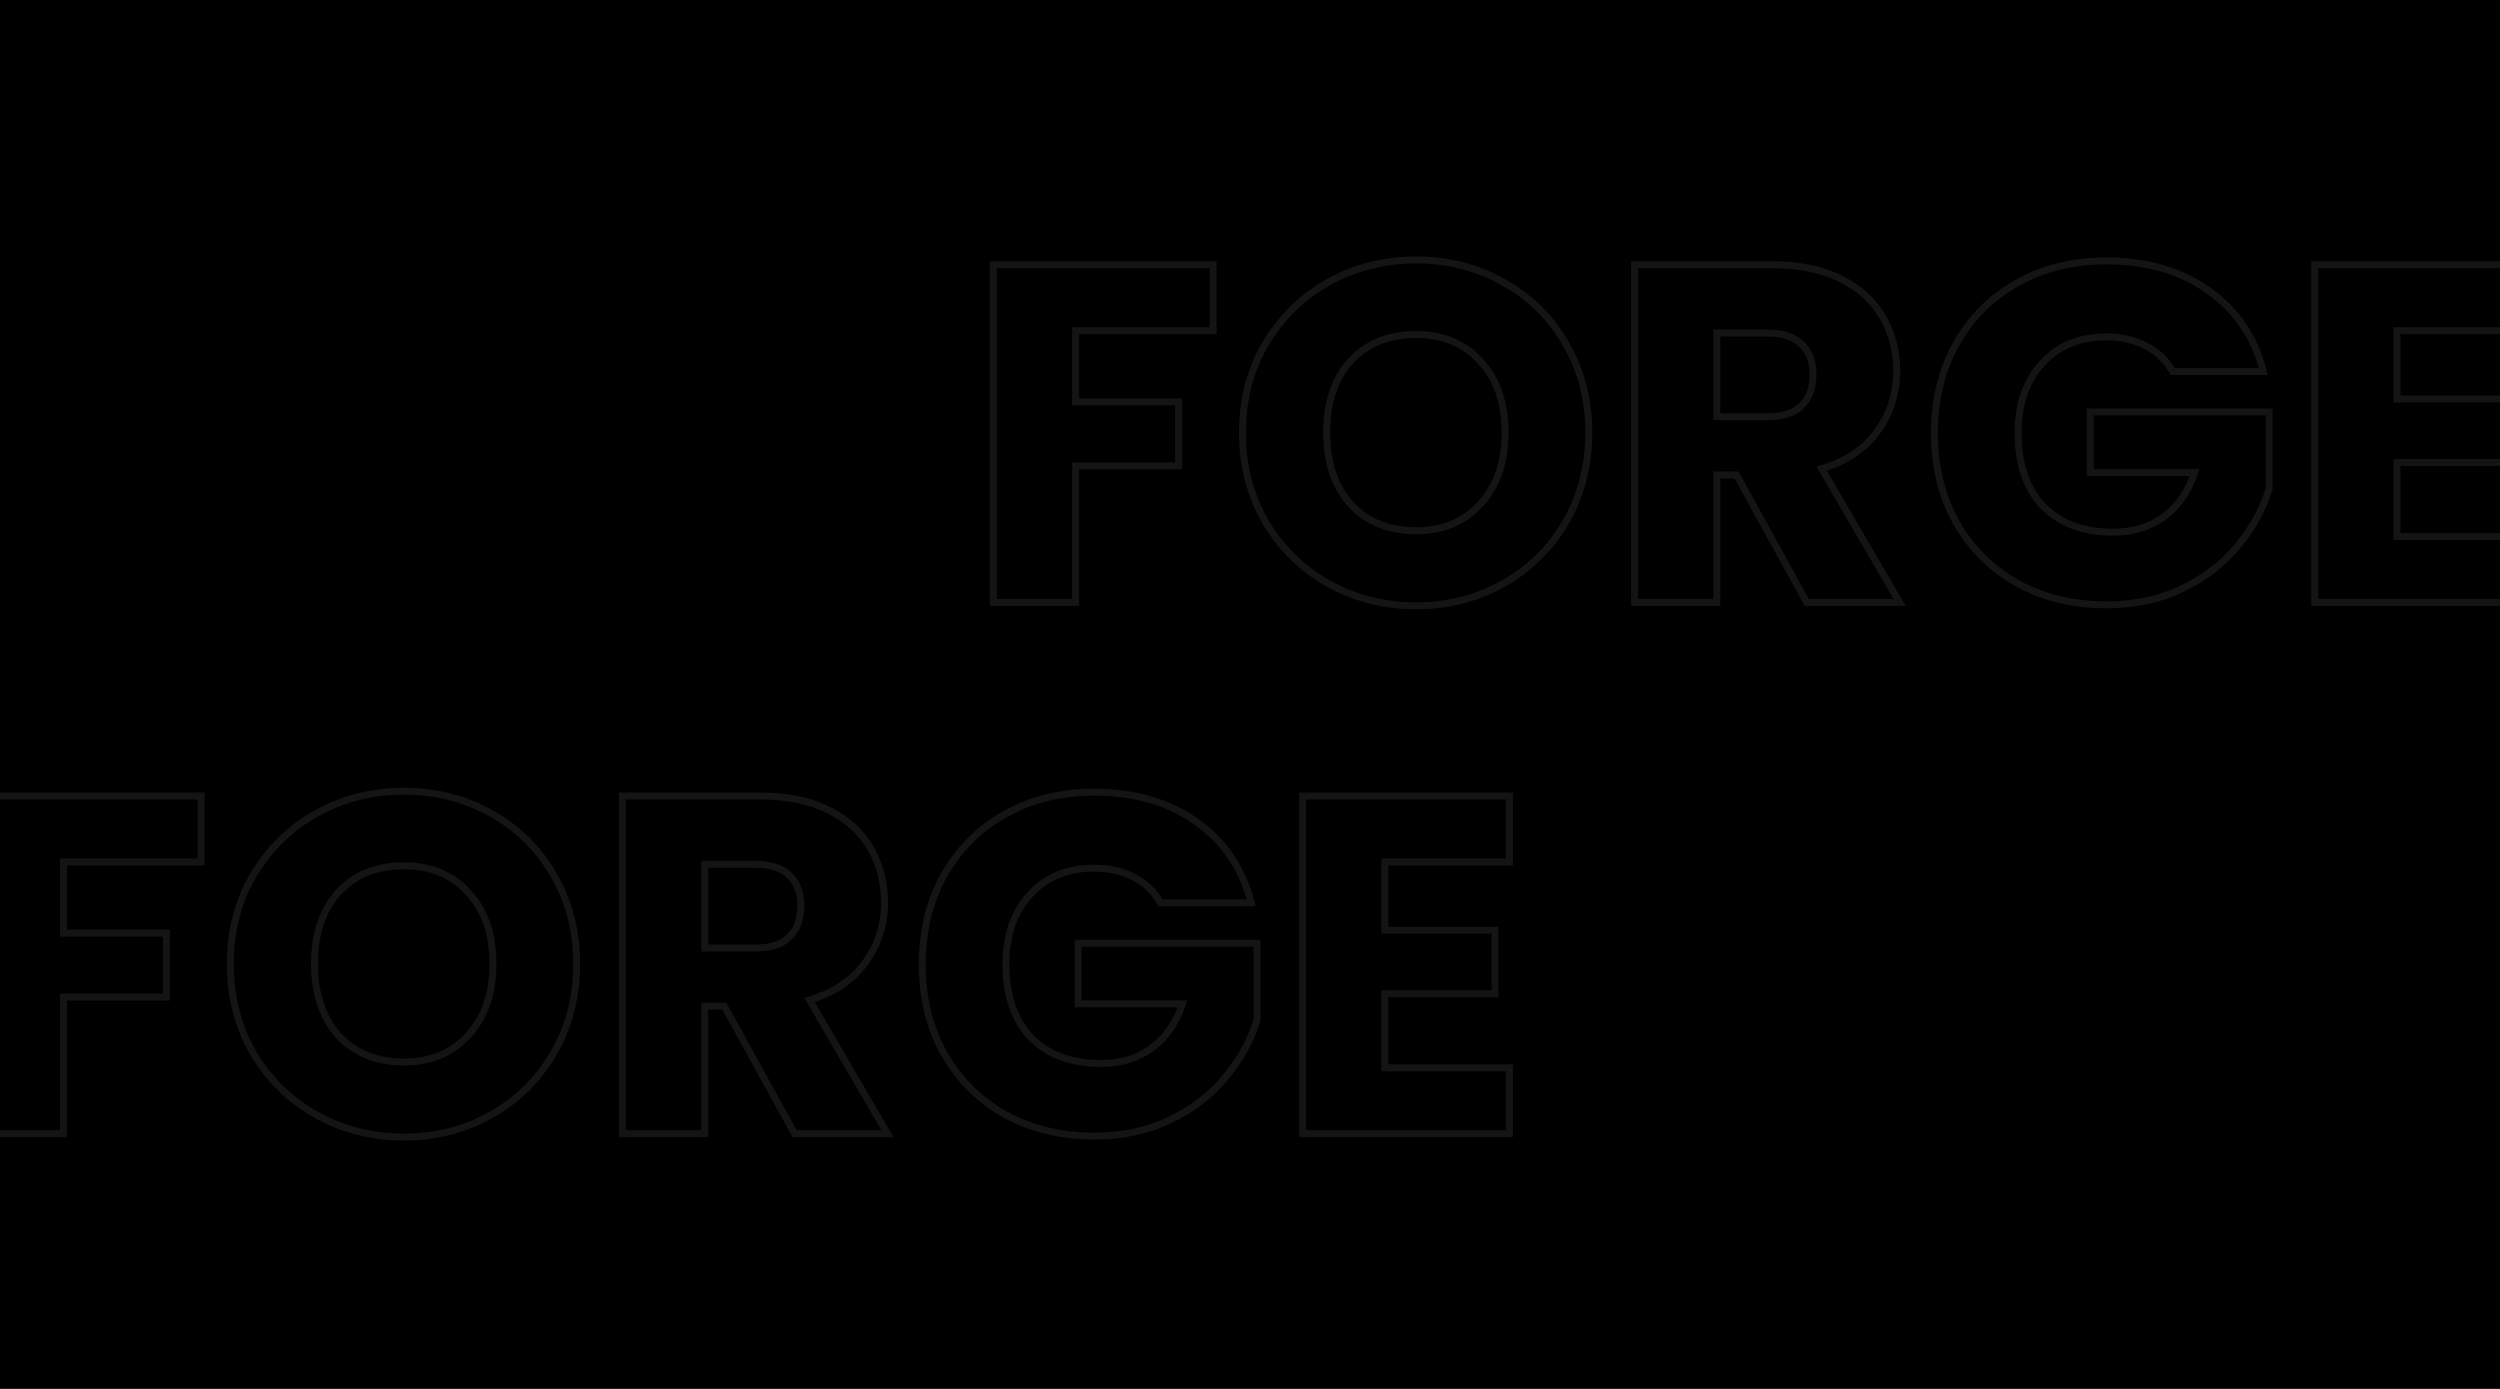 <svg width="1440" height="800" viewBox="0 0 1440 800" fill="none" xmlns="http://www.w3.org/2000/svg">
<g clip-path="url(#clip0_284_8)">
<rect width="1440" height="800" fill="black"/>
<path d="M115.796 458.501H117.796V456.501H115.796V458.501ZM115.796 496.459V498.459H117.796V496.459H115.796ZM36.556 496.459V494.459H34.556V496.459H36.556ZM36.556 537.464H34.556V539.464H36.556V537.464ZM95.848 537.464H97.848V535.464H95.848V537.464ZM95.848 574.314V576.314H97.848V574.314H95.848ZM36.556 574.314V572.314H34.556V574.314H36.556ZM36.556 653V655H38.556V653H36.556ZM-10.822 653H-12.822V655H-10.822V653ZM-10.822 458.501V456.501H-12.822V458.501H-10.822ZM113.796 458.501V496.459H117.796V458.501H113.796ZM115.796 494.459H36.556V498.459H115.796V494.459ZM34.556 496.459V537.464H38.556V496.459H34.556ZM36.556 539.464H95.848V535.464H36.556V539.464ZM93.848 537.464V574.314H97.848V537.464H93.848ZM95.848 572.314H36.556V576.314H95.848V572.314ZM34.556 574.314V653H38.556V574.314H34.556ZM36.556 651H-10.822V655H36.556V651ZM-8.822 653V458.501H-12.822V653H-8.822ZM-10.822 460.501H115.796V456.501H-10.822V460.501ZM182.257 642.194L181.279 643.939L181.288 643.944L182.257 642.194ZM145.962 606.73L144.23 607.732L144.238 607.744L144.245 607.756L145.962 606.73ZM145.962 503.939L144.245 502.914L144.24 502.921L144.236 502.929L145.962 503.939ZM182.257 468.475L181.288 466.726L181.279 466.731L182.257 468.475ZM282.831 468.475L281.853 470.22L281.862 470.225L282.831 468.475ZM318.85 503.939L317.115 504.934L317.119 504.942L317.124 504.95L318.85 503.939ZM318.85 606.73L320.576 607.741L320.581 607.732L318.85 606.73ZM282.831 642.194L283.81 643.939L283.81 643.939L282.831 642.194ZM269.809 596.202L268.331 594.855L268.324 594.862L268.318 594.87L269.809 596.202ZM269.809 514.191L268.318 515.523L268.33 515.537L268.343 515.551L269.809 514.191ZM195.002 513.914L193.536 512.554L193.529 512.561L193.522 512.568L195.002 513.914ZM195.002 596.479L193.51 597.811L193.523 597.825L193.536 597.839L195.002 596.479ZM232.683 652.939C214.721 652.939 198.248 648.77 183.227 640.445L181.288 643.944C196.928 652.612 214.073 656.939 232.683 656.939V652.939ZM183.236 640.45C168.399 632.127 156.553 620.556 147.679 605.704L144.245 607.756C153.472 623.197 165.823 635.268 181.279 643.939L183.236 640.45ZM147.693 605.729C139.016 590.725 134.663 573.897 134.663 555.196H130.663C130.663 574.546 135.175 592.074 144.23 607.732L147.693 605.729ZM134.663 555.196C134.663 536.496 139.016 519.764 147.688 504.95L144.236 502.929C135.175 518.407 130.663 535.847 130.663 555.196H134.663ZM147.679 504.965C156.553 490.114 168.399 478.542 183.236 470.22L181.279 466.731C165.823 475.401 153.472 487.473 144.245 502.914L147.679 504.965ZM183.227 470.225C198.248 461.9 214.721 457.73 232.683 457.73V453.73C214.073 453.73 196.928 458.058 181.288 466.726L183.227 470.225ZM232.683 457.73C250.645 457.73 267.022 461.9 281.853 470.22L283.81 466.731C268.349 458.058 251.293 453.73 232.683 453.73V457.73ZM281.862 470.225C296.875 478.545 308.616 490.106 317.115 504.934L320.585 502.945C311.721 487.481 299.45 475.399 283.801 466.726L281.862 470.225ZM317.124 504.95C325.795 519.764 330.149 536.496 330.149 555.196H334.149C334.149 535.847 329.636 518.407 320.576 502.929L317.124 504.95ZM330.149 555.196C330.149 573.897 325.795 590.725 317.118 605.729L320.581 607.732C329.636 592.074 334.149 574.546 334.149 555.196H330.149ZM317.124 605.72C308.435 620.563 296.686 632.129 281.853 640.45L283.81 643.939C299.269 635.266 311.532 623.19 320.576 607.741L317.124 605.72ZM281.853 640.45C267.022 648.77 250.645 652.939 232.683 652.939V656.939C251.293 656.939 268.349 652.612 283.81 643.939L281.853 640.45ZM232.683 613.717C248.693 613.717 261.639 608.356 271.301 597.534L268.318 594.87C259.509 604.735 247.704 609.717 232.683 609.717V613.717ZM271.288 597.548C281.112 586.761 285.94 572.575 285.94 555.196H281.94C281.94 571.804 277.347 584.955 268.331 594.855L271.288 597.548ZM285.94 555.196C285.94 537.641 281.116 523.443 271.276 512.831L268.343 515.551C277.343 525.256 281.94 538.396 281.94 555.196H285.94ZM271.301 512.859C261.639 502.037 248.693 496.675 232.683 496.675V500.675C247.704 500.675 259.509 505.657 268.318 515.523L271.301 512.859ZM232.683 496.675C216.508 496.675 203.386 501.93 193.536 512.554L196.469 515.274C205.458 505.579 217.457 500.675 232.683 500.675V496.675ZM193.522 512.568C183.87 523.185 179.149 537.473 179.149 555.196H183.149C183.149 538.195 187.663 524.96 196.482 515.259L193.522 512.568ZM179.149 555.196C179.149 572.743 183.874 587.019 193.51 597.811L196.494 595.147C187.659 585.252 183.149 572.005 183.149 555.196H179.149ZM193.536 597.839C203.386 608.462 216.508 613.717 232.683 613.717V609.717C217.457 609.717 205.458 604.814 196.469 595.119L193.536 597.839ZM457.696 653L455.944 653.965L456.514 655H457.696V653ZM417.244 579.578L418.996 578.613L418.426 577.578H417.244V579.578ZM405.885 579.578V577.578H403.885V579.578H405.885ZM405.885 653V655H407.885V653H405.885ZM358.507 653H356.507V655H358.507V653ZM358.507 458.501V456.501H356.507V458.501H358.507ZM477.09 466.536L476.196 468.325L476.208 468.331L477.09 466.536ZM501.472 488.701L499.733 489.69L499.737 489.697L499.742 489.704L501.472 488.701ZM498.424 554.365L496.807 553.189L496.8 553.198L496.793 553.208L498.424 554.365ZM466.285 575.976L465.712 574.06L463.277 574.787L464.557 576.983L466.285 575.976ZM511.169 653V655H514.649L512.897 651.993L511.169 653ZM405.885 546.053H403.885V548.053H405.885V546.053ZM454.648 539.681L453.264 538.237L453.249 538.251L453.234 538.267L454.648 539.681ZM454.648 504.217L453.234 505.631L453.249 505.646L453.264 505.66L454.648 504.217ZM405.885 497.844V495.844H403.885V497.844H405.885ZM459.447 652.035L418.996 578.613L415.493 580.543L455.944 653.965L459.447 652.035ZM417.244 577.578H405.885V581.578H417.244V577.578ZM403.885 579.578V653H407.885V579.578H403.885ZM405.885 651H358.507V655H405.885V651ZM360.507 653V458.501H356.507V653H360.507ZM358.507 460.501H438.024V456.501H358.507V460.501ZM438.024 460.501C453.129 460.501 465.827 463.14 476.196 468.325L477.985 464.747C466.927 459.218 453.581 456.501 438.024 456.501V460.501ZM476.208 468.331C486.791 473.533 494.598 480.659 499.733 489.69L503.21 487.712C497.632 477.902 489.185 470.252 477.972 464.741L476.208 468.331ZM499.742 489.704C504.909 498.613 507.507 508.606 507.507 519.732H511.507C511.507 507.954 508.748 497.26 503.202 487.697L499.742 489.704ZM507.507 519.732C507.507 532.252 503.939 543.382 496.807 553.189L500.042 555.541C507.686 545.03 511.507 533.071 511.507 519.732H507.507ZM496.793 553.208C489.894 562.937 479.592 569.914 465.712 574.06L466.857 577.892C481.423 573.542 492.547 566.112 500.056 555.522L496.793 553.208ZM464.557 576.983L509.441 654.007L512.897 651.993L468.013 574.969L464.557 576.983ZM511.169 651H457.696V655H511.169V651ZM405.885 548.053H435.254V544.053H405.885V548.053ZM435.254 548.053C444.229 548.053 451.299 545.858 456.062 541.095L453.234 538.267C449.5 542 443.641 544.053 435.254 544.053V548.053ZM456.032 541.125C460.956 536.405 463.298 529.822 463.298 521.672H459.298C459.298 529.036 457.206 534.459 453.264 538.237L456.032 541.125ZM463.298 521.672C463.298 513.857 460.937 507.473 456.032 502.773L453.264 505.66C457.225 509.456 459.298 514.709 459.298 521.672H463.298ZM456.062 502.802C451.299 498.039 444.229 495.844 435.254 495.844V499.844C443.641 499.844 449.5 501.897 453.234 505.631L456.062 502.802ZM435.254 495.844H405.885V499.844H435.254V495.844ZM403.885 497.844V546.053H407.885V497.844H403.885ZM668.36 520.009L666.602 520.963L667.17 522.009H668.36V520.009ZM653.121 505.325L652.167 507.082L652.197 507.099L652.227 507.114L653.121 505.325ZM593.275 515.299L594.743 516.658L594.749 516.651L594.755 516.644L593.275 515.299ZM593.829 597.587L592.376 598.961L592.389 598.975L592.402 598.988L593.829 597.587ZM663.373 603.683L662.196 602.065L662.187 602.072L662.179 602.078L663.373 603.683ZM681.105 578.193L683.002 578.825L683.88 576.193H681.105V578.193ZM620.982 578.193H618.982V580.193H620.982V578.193ZM620.982 543.283V541.283H618.982V543.283H620.982ZM724.05 543.283H726.05V541.283H724.05V543.283ZM724.05 587.336L725.967 587.905L726.05 587.626V587.336H724.05ZM706.04 620.306L704.506 619.023L704.499 619.032L704.493 619.04L706.04 620.306ZM674.178 644.965L673.304 643.166L674.178 644.965ZM578.868 641.917L577.88 643.657L577.893 643.664L577.906 643.671L578.868 641.917ZM543.681 606.73L541.933 607.702L541.937 607.71L541.942 607.718L543.681 606.73ZM543.681 504.217L541.937 503.238L541.933 503.245L543.681 504.217ZM578.868 469.029L579.839 470.778L579.847 470.773L579.856 470.768L578.868 469.029ZM688.862 473.185L687.705 474.817L687.714 474.823L688.862 473.185ZM720.725 520.009V522.009H723.31L722.661 519.507L720.725 520.009ZM670.117 519.055C666.41 512.226 661.027 507.042 654.016 503.536L652.227 507.114C658.514 510.257 663.29 514.863 666.602 520.963L670.117 519.055ZM654.075 503.567C647.263 499.869 639.256 498.061 630.125 498.061V502.061C638.726 502.061 646.05 503.762 652.167 507.082L654.075 503.567ZM630.125 498.061C614.304 498.061 601.456 503.327 591.795 513.954L594.755 516.644C603.565 506.953 615.284 502.061 630.125 502.061V498.061ZM591.808 513.94C582.154 524.367 577.422 538.286 577.422 555.473H581.422C581.422 539.044 585.926 526.18 594.743 516.658L591.808 513.94ZM577.422 555.473C577.422 573.752 582.329 588.335 592.376 598.961L595.283 596.213C586.12 586.521 581.422 573.029 581.422 555.473H577.422ZM592.402 598.988C602.647 609.426 616.598 614.549 634.004 614.549V610.549C617.423 610.549 604.592 605.697 595.257 596.186L592.402 598.988ZM634.004 614.549C645.993 614.549 656.221 611.498 664.567 605.287L662.179 602.078C654.639 607.689 645.288 610.549 634.004 610.549V614.549ZM664.549 605.3C673.066 599.106 679.198 590.237 683.002 578.825L679.207 577.56C675.623 588.314 669.934 596.438 662.196 602.065L664.549 605.3ZM681.105 576.193H620.982V580.193H681.105V576.193ZM622.982 578.193V543.283H618.982V578.193H622.982ZM620.982 545.283H724.05V541.283H620.982V545.283ZM722.05 543.283V587.336H726.05V543.283H722.05ZM722.132 586.767C718.706 598.307 712.841 609.058 704.506 619.023L707.575 621.59C716.233 611.237 722.374 600.007 725.967 587.905L722.132 586.767ZM704.493 619.04C696.381 628.954 685.998 637 673.304 643.166L675.052 646.764C688.217 640.37 699.076 631.977 707.588 621.573L704.493 619.04ZM673.304 643.166C660.681 649.298 646.393 652.385 630.402 652.385V656.385C646.919 656.385 661.816 653.193 675.052 646.764L673.304 643.166ZM630.402 652.385C611.49 652.385 594.65 648.297 579.83 640.164L577.906 643.671C593.379 652.162 610.894 656.385 630.402 656.385V652.385ZM579.856 640.178C565.208 631.86 553.738 620.39 545.42 605.743L541.942 607.718C550.616 622.993 562.605 634.982 577.88 643.657L579.856 640.178ZM545.429 605.759C537.302 591.13 533.213 574.386 533.213 555.473H529.213C529.213 574.981 533.436 592.408 541.933 607.702L545.429 605.759ZM533.213 555.473C533.213 536.561 537.302 519.817 545.429 505.188L541.933 503.245C533.436 518.539 529.213 535.966 529.213 555.473H533.213ZM545.425 505.195C553.743 490.367 565.207 478.907 579.839 470.778L577.897 467.281C562.606 475.776 550.612 487.774 541.937 503.238L545.425 505.195ZM579.856 470.768C594.482 462.462 611.22 458.284 630.125 458.284V454.284C610.61 454.284 593.177 458.603 577.88 467.29L579.856 470.768ZM630.125 458.284C653.066 458.284 672.22 463.833 687.705 474.817L690.02 471.554C673.735 460.003 653.73 454.284 630.125 454.284V458.284ZM687.714 474.823C703.374 485.803 713.73 500.998 718.789 520.511L722.661 519.507C717.376 499.124 706.49 483.102 690.011 471.548L687.714 474.823ZM720.725 518.009H668.36V522.009H720.725V518.009ZM797.671 496.459V494.459H795.671V496.459H797.671ZM797.671 535.802H795.671V537.802H797.671V535.802ZM861.119 535.802H863.119V533.802H861.119V535.802ZM861.119 572.374V574.374H863.119V572.374H861.119ZM797.671 572.374V570.374H795.671V572.374H797.671ZM797.671 615.042H795.671V617.042H797.671V615.042ZM869.43 615.042H871.43V613.042H869.43V615.042ZM869.43 653V655H871.43V653H869.43ZM750.293 653H748.293V655H750.293V653ZM750.293 458.501V456.501H748.293V458.501H750.293ZM869.43 458.501H871.43V456.501H869.43V458.501ZM869.43 496.459V498.459H871.43V496.459H869.43ZM795.671 496.459V535.802H799.671V496.459H795.671ZM797.671 537.802H861.119V533.802H797.671V537.802ZM859.119 535.802V572.374H863.119V535.802H859.119ZM861.119 570.374H797.671V574.374H861.119V570.374ZM795.671 572.374V615.042H799.671V572.374H795.671ZM797.671 617.042H869.43V613.042H797.671V617.042ZM867.43 615.042V653H871.43V615.042H867.43ZM869.43 651H750.293V655H869.43V651ZM752.293 653V458.501H748.293V653H752.293ZM750.293 460.501H869.43V456.501H750.293V460.501ZM867.43 458.501V496.459H871.43V458.501H867.43ZM869.43 494.459H797.671V498.459H869.43V494.459Z" fill="#141414"/>
<path d="M698.796 152.501H700.796V150.501H698.796V152.501ZM698.796 190.459V192.459H700.796V190.459H698.796ZM619.556 190.459V188.459H617.556V190.459H619.556ZM619.556 231.464H617.556V233.464H619.556V231.464ZM678.848 231.464H680.848V229.464H678.848V231.464ZM678.848 268.314V270.314H680.848V268.314H678.848ZM619.556 268.314V266.314H617.556V268.314H619.556ZM619.556 347V349H621.556V347H619.556ZM572.178 347H570.178V349H572.178V347ZM572.178 152.501V150.501H570.178V152.501H572.178ZM696.796 152.501V190.459H700.796V152.501H696.796ZM698.796 188.459H619.556V192.459H698.796V188.459ZM617.556 190.459V231.464H621.556V190.459H617.556ZM619.556 233.464H678.848V229.464H619.556V233.464ZM676.848 231.464V268.314H680.848V231.464H676.848ZM678.848 266.314H619.556V270.314H678.848V266.314ZM617.556 268.314V347H621.556V268.314H617.556ZM619.556 345H572.178V349H619.556V345ZM574.178 347V152.501H570.178V347H574.178ZM572.178 154.501H698.796V150.501H572.178V154.501ZM765.257 336.194L764.279 337.939L764.288 337.944L765.257 336.194ZM728.962 300.73L727.23 301.732L727.238 301.744L727.245 301.756L728.962 300.73ZM728.962 197.939L727.245 196.914L727.24 196.921L727.236 196.929L728.962 197.939ZM765.257 162.475L764.288 160.726L764.279 160.731L765.257 162.475ZM865.831 162.475L864.853 164.22L864.862 164.225L865.831 162.475ZM901.85 197.939L900.115 198.934L900.119 198.942L900.124 198.95L901.85 197.939ZM901.85 300.73L903.576 301.741L903.581 301.732L901.85 300.73ZM865.831 336.194L866.81 337.939L866.81 337.939L865.831 336.194ZM852.809 290.202L851.331 288.855L851.324 288.862L851.318 288.87L852.809 290.202ZM852.809 208.191L851.318 209.523L851.33 209.537L851.343 209.551L852.809 208.191ZM778.002 207.914L776.536 206.554L776.529 206.561L776.522 206.568L778.002 207.914ZM778.002 290.479L776.51 291.811L776.523 291.825L776.536 291.839L778.002 290.479ZM815.683 346.939C797.721 346.939 781.248 342.77 766.227 334.445L764.288 337.944C779.928 346.612 797.073 350.939 815.683 350.939V346.939ZM766.236 334.45C751.399 326.127 739.553 314.556 730.679 299.704L727.245 301.756C736.472 317.197 748.823 329.268 764.279 337.939L766.236 334.45ZM730.693 299.729C722.016 284.725 717.663 267.897 717.663 249.196H713.663C713.663 268.546 718.175 286.074 727.23 301.732L730.693 299.729ZM717.663 249.196C717.663 230.496 722.016 213.764 730.688 198.95L727.236 196.929C718.175 212.407 713.663 229.847 713.663 249.196H717.663ZM730.679 198.965C739.553 184.114 751.399 172.542 766.236 164.22L764.279 160.731C748.823 169.401 736.472 181.473 727.245 196.914L730.679 198.965ZM766.227 164.225C781.248 155.9 797.721 151.73 815.683 151.73V147.73C797.073 147.73 779.928 152.058 764.288 160.726L766.227 164.225ZM815.683 151.73C833.645 151.73 850.022 155.9 864.853 164.22L866.81 160.731C851.349 152.058 834.293 147.73 815.683 147.73V151.73ZM864.862 164.225C879.875 172.545 891.616 184.106 900.115 198.934L903.585 196.945C894.721 181.481 882.45 169.399 866.801 160.726L864.862 164.225ZM900.124 198.95C908.795 213.764 913.149 230.496 913.149 249.196H917.149C917.149 229.847 912.636 212.407 903.576 196.929L900.124 198.95ZM913.149 249.196C913.149 267.897 908.795 284.725 900.118 299.729L903.581 301.732C912.636 286.074 917.149 268.546 917.149 249.196H913.149ZM900.124 299.72C891.435 314.563 879.686 326.129 864.853 334.45L866.81 337.939C882.269 329.266 894.532 317.19 903.576 301.741L900.124 299.72ZM864.853 334.45C850.022 342.77 833.645 346.939 815.683 346.939V350.939C834.293 350.939 851.349 346.612 866.81 337.939L864.853 334.45ZM815.683 307.717C831.693 307.717 844.639 302.356 854.301 291.534L851.318 288.87C842.509 298.735 830.704 303.717 815.683 303.717V307.717ZM854.288 291.548C864.112 280.761 868.94 266.575 868.94 249.196H864.94C864.94 265.804 860.347 278.955 851.331 288.855L854.288 291.548ZM868.94 249.196C868.94 231.641 864.116 217.443 854.276 206.831L851.343 209.551C860.343 219.256 864.94 232.396 864.94 249.196H868.94ZM854.301 206.859C844.639 196.037 831.693 190.675 815.683 190.675V194.675C830.704 194.675 842.509 199.657 851.318 209.523L854.301 206.859ZM815.683 190.675C799.508 190.675 786.386 195.93 776.536 206.554L779.469 209.274C788.458 199.579 800.457 194.675 815.683 194.675V190.675ZM776.522 206.568C766.87 217.185 762.149 231.473 762.149 249.196H766.149C766.149 232.195 770.663 218.96 779.482 209.259L776.522 206.568ZM762.149 249.196C762.149 266.743 766.874 281.019 776.51 291.811L779.494 289.147C770.659 279.252 766.149 266.005 766.149 249.196H762.149ZM776.536 291.839C786.386 302.462 799.508 307.717 815.683 307.717V303.717C800.457 303.717 788.458 298.814 779.469 289.119L776.536 291.839ZM1040.7 347L1038.94 347.965L1039.51 349H1040.7V347ZM1000.24 273.578L1002 272.613L1001.43 271.578H1000.24V273.578ZM988.885 273.578V271.578H986.885V273.578H988.885ZM988.885 347V349H990.885V347H988.885ZM941.507 347H939.507V349H941.507V347ZM941.507 152.501V150.501H939.507V152.501H941.507ZM1060.09 160.536L1059.2 162.325L1059.21 162.331L1060.09 160.536ZM1084.47 182.701L1082.73 183.69L1082.74 183.697L1082.74 183.704L1084.47 182.701ZM1081.42 248.365L1079.81 247.189L1079.8 247.198L1079.79 247.208L1081.42 248.365ZM1049.28 269.976L1048.71 268.06L1046.28 268.787L1047.56 270.983L1049.28 269.976ZM1094.17 347V349H1097.65L1095.9 345.993L1094.17 347ZM988.885 240.053H986.885V242.053H988.885V240.053ZM1037.65 233.681L1036.26 232.237L1036.25 232.251L1036.23 232.267L1037.65 233.681ZM1037.65 198.217L1036.23 199.631L1036.25 199.646L1036.26 199.66L1037.65 198.217ZM988.885 191.844V189.844H986.885V191.844H988.885ZM1042.45 346.035L1002 272.613L998.493 274.543L1038.94 347.965L1042.45 346.035ZM1000.24 271.578H988.885V275.578H1000.24V271.578ZM986.885 273.578V347H990.885V273.578H986.885ZM988.885 345H941.507V349H988.885V345ZM943.507 347V152.501H939.507V347H943.507ZM941.507 154.501H1021.02V150.501H941.507V154.501ZM1021.02 154.501C1036.13 154.501 1048.83 157.14 1059.2 162.325L1060.98 158.747C1049.93 153.218 1036.58 150.501 1021.02 150.501V154.501ZM1059.21 162.331C1069.79 167.533 1077.6 174.659 1082.73 183.69L1086.21 181.712C1080.63 171.902 1072.19 164.252 1060.97 158.741L1059.21 162.331ZM1082.74 183.704C1087.91 192.613 1090.51 202.606 1090.51 213.732H1094.51C1094.51 201.954 1091.75 191.26 1086.2 181.697L1082.74 183.704ZM1090.51 213.732C1090.51 226.252 1086.94 237.382 1079.81 247.189L1083.04 249.541C1090.69 239.03 1094.51 227.071 1094.51 213.732H1090.51ZM1079.79 247.208C1072.89 256.937 1062.59 263.914 1048.71 268.06L1049.86 271.892C1064.42 267.542 1075.55 260.112 1083.06 249.522L1079.79 247.208ZM1047.56 270.983L1092.44 348.007L1095.9 345.993L1051.01 268.969L1047.56 270.983ZM1094.17 345H1040.7V349H1094.17V345ZM988.885 242.053H1018.25V238.053H988.885V242.053ZM1018.25 242.053C1027.23 242.053 1034.3 239.858 1039.06 235.095L1036.23 232.267C1032.5 236 1026.64 238.053 1018.25 238.053V242.053ZM1039.03 235.125C1043.96 230.405 1046.3 223.822 1046.3 215.672H1042.3C1042.3 223.036 1040.21 228.459 1036.26 232.237L1039.03 235.125ZM1046.3 215.672C1046.3 207.857 1043.94 201.473 1039.03 196.773L1036.26 199.66C1040.23 203.456 1042.3 208.709 1042.3 215.672H1046.3ZM1039.06 196.802C1034.3 192.039 1027.23 189.844 1018.25 189.844V193.844C1026.64 193.844 1032.5 195.897 1036.23 199.631L1039.06 196.802ZM1018.25 189.844H988.885V193.844H1018.25V189.844ZM986.885 191.844V240.053H990.885V191.844H986.885ZM1251.36 214.009L1249.6 214.963L1250.17 216.009H1251.36V214.009ZM1236.12 199.325L1235.17 201.082L1235.2 201.099L1235.23 201.114L1236.12 199.325ZM1176.28 209.299L1177.74 210.658L1177.75 210.651L1177.76 210.644L1176.28 209.299ZM1176.83 291.587L1175.38 292.961L1175.39 292.975L1175.4 292.988L1176.83 291.587ZM1246.37 297.683L1245.2 296.065L1245.19 296.072L1245.18 296.078L1246.37 297.683ZM1264.1 272.193L1266 272.825L1266.88 270.193H1264.1V272.193ZM1203.98 272.193H1201.98V274.193H1203.98V272.193ZM1203.98 237.283V235.283H1201.98V237.283H1203.98ZM1307.05 237.283H1309.05V235.283H1307.05V237.283ZM1307.05 281.336L1308.97 281.905L1309.05 281.626V281.336H1307.05ZM1289.04 314.306L1287.51 313.023L1287.5 313.032L1287.49 313.04L1289.04 314.306ZM1257.18 338.965L1256.3 337.166L1257.18 338.965ZM1161.87 335.917L1160.88 337.657L1160.89 337.664L1160.91 337.671L1161.87 335.917ZM1126.68 300.73L1124.93 301.702L1124.94 301.71L1124.94 301.718L1126.68 300.73ZM1126.68 198.217L1124.94 197.238L1124.93 197.245L1126.68 198.217ZM1161.87 163.029L1162.84 164.778L1162.85 164.773L1162.86 164.768L1161.87 163.029ZM1271.86 167.185L1270.71 168.817L1270.71 168.823L1271.86 167.185ZM1303.72 214.009V216.009H1306.31L1305.66 213.507L1303.72 214.009ZM1253.12 213.055C1249.41 206.226 1244.03 201.042 1237.02 197.536L1235.23 201.114C1241.51 204.257 1246.29 208.863 1249.6 214.963L1253.12 213.055ZM1237.08 197.567C1230.26 193.869 1222.26 192.061 1213.12 192.061V196.061C1221.73 196.061 1229.05 197.762 1235.17 201.082L1237.08 197.567ZM1213.12 192.061C1197.3 192.061 1184.46 197.327 1174.8 207.954L1177.76 210.644C1186.57 200.953 1198.28 196.061 1213.12 196.061V192.061ZM1174.81 207.94C1165.15 218.367 1160.42 232.286 1160.42 249.473H1164.42C1164.42 233.044 1168.93 220.18 1177.74 210.658L1174.81 207.94ZM1160.42 249.473C1160.42 267.752 1165.33 282.335 1175.38 292.961L1178.28 290.213C1169.12 280.521 1164.42 267.029 1164.42 249.473H1160.42ZM1175.4 292.988C1185.65 303.426 1199.6 308.549 1217 308.549V304.549C1200.42 304.549 1187.59 299.697 1178.26 290.186L1175.4 292.988ZM1217 308.549C1228.99 308.549 1239.22 305.498 1247.57 299.287L1245.18 296.078C1237.64 301.689 1228.29 304.549 1217 304.549V308.549ZM1247.55 299.3C1256.07 293.106 1262.2 284.237 1266 272.825L1262.21 271.56C1258.62 282.314 1252.93 290.438 1245.2 296.065L1247.55 299.3ZM1264.1 270.193H1203.98V274.193H1264.1V270.193ZM1205.98 272.193V237.283H1201.98V272.193H1205.98ZM1203.98 239.283H1307.05V235.283H1203.98V239.283ZM1305.05 237.283V281.336H1309.05V237.283H1305.05ZM1305.13 280.767C1301.71 292.307 1295.84 303.058 1287.51 313.023L1290.57 315.59C1299.23 305.237 1305.37 294.007 1308.97 281.905L1305.13 280.767ZM1287.49 313.04C1279.38 322.954 1269 331 1256.3 337.166L1258.05 340.764C1271.22 334.37 1282.08 325.977 1290.59 315.573L1287.49 313.04ZM1256.3 337.166C1243.68 343.298 1229.39 346.385 1213.4 346.385V350.385C1229.92 350.385 1244.82 347.193 1258.05 340.764L1256.3 337.166ZM1213.4 346.385C1194.49 346.385 1177.65 342.297 1162.83 334.164L1160.91 337.671C1176.38 346.162 1193.89 350.385 1213.4 350.385V346.385ZM1162.86 334.178C1148.21 325.86 1136.74 314.39 1128.42 299.743L1124.94 301.718C1133.62 316.993 1145.61 328.982 1160.88 337.657L1162.86 334.178ZM1128.43 299.759C1120.3 285.13 1116.21 268.386 1116.21 249.473H1112.21C1112.21 268.981 1116.44 286.408 1124.93 301.702L1128.43 299.759ZM1116.21 249.473C1116.21 230.561 1120.3 213.817 1128.43 199.188L1124.93 197.245C1116.44 212.539 1112.21 229.966 1112.21 249.473H1116.21ZM1128.43 199.195C1136.74 184.367 1148.21 172.907 1162.84 164.778L1160.9 161.281C1145.61 169.776 1133.61 181.774 1124.94 197.238L1128.43 199.195ZM1162.86 164.768C1177.48 156.462 1194.22 152.284 1213.12 152.284V148.284C1193.61 148.284 1176.18 152.603 1160.88 161.29L1162.86 164.768ZM1213.12 152.284C1236.07 152.284 1255.22 157.833 1270.71 168.817L1273.02 165.554C1256.73 154.003 1236.73 148.284 1213.12 148.284V152.284ZM1270.71 168.823C1286.37 179.803 1296.73 194.998 1301.79 214.511L1305.66 213.507C1300.38 193.124 1289.49 177.102 1273.01 165.548L1270.71 168.823ZM1303.72 212.009H1251.36V216.009H1303.72V212.009ZM1380.67 190.459V188.459H1378.67V190.459H1380.67ZM1380.67 229.802H1378.67V231.802H1380.67V229.802ZM1444.12 229.802H1446.12V227.802H1444.12V229.802ZM1444.12 266.374V268.374H1446.12V266.374H1444.12ZM1380.67 266.374V264.374H1378.67V266.374H1380.67ZM1380.67 309.042H1378.67V311.042H1380.67V309.042ZM1452.43 309.042H1454.43V307.042H1452.43V309.042ZM1452.43 347V349H1454.43V347H1452.43ZM1333.29 347H1331.29V349H1333.29V347ZM1333.29 152.501V150.501H1331.29V152.501H1333.29ZM1452.43 152.501H1454.43V150.501H1452.43V152.501ZM1452.43 190.459V192.459H1454.43V190.459H1452.43ZM1378.67 190.459V229.802H1382.67V190.459H1378.67ZM1380.67 231.802H1444.12V227.802H1380.67V231.802ZM1442.12 229.802V266.374H1446.12V229.802H1442.12ZM1444.12 264.374H1380.67V268.374H1444.12V264.374ZM1378.67 266.374V309.042H1382.67V266.374H1378.67ZM1380.67 311.042H1452.43V307.042H1380.67V311.042ZM1450.43 309.042V347H1454.43V309.042H1450.43ZM1452.43 345H1333.29V349H1452.43V345ZM1335.29 347V152.501H1331.29V347H1335.29ZM1333.29 154.501H1452.43V150.501H1333.29V154.501ZM1450.43 152.501V190.459H1454.43V152.501H1450.43ZM1452.43 188.459H1380.67V192.459H1452.43V188.459Z" fill="#141414"/>
</g>
<defs>
<clipPath id="clip0_284_8">
<rect width="1440" height="800" fill="white"/>
</clipPath>
</defs>
</svg>
